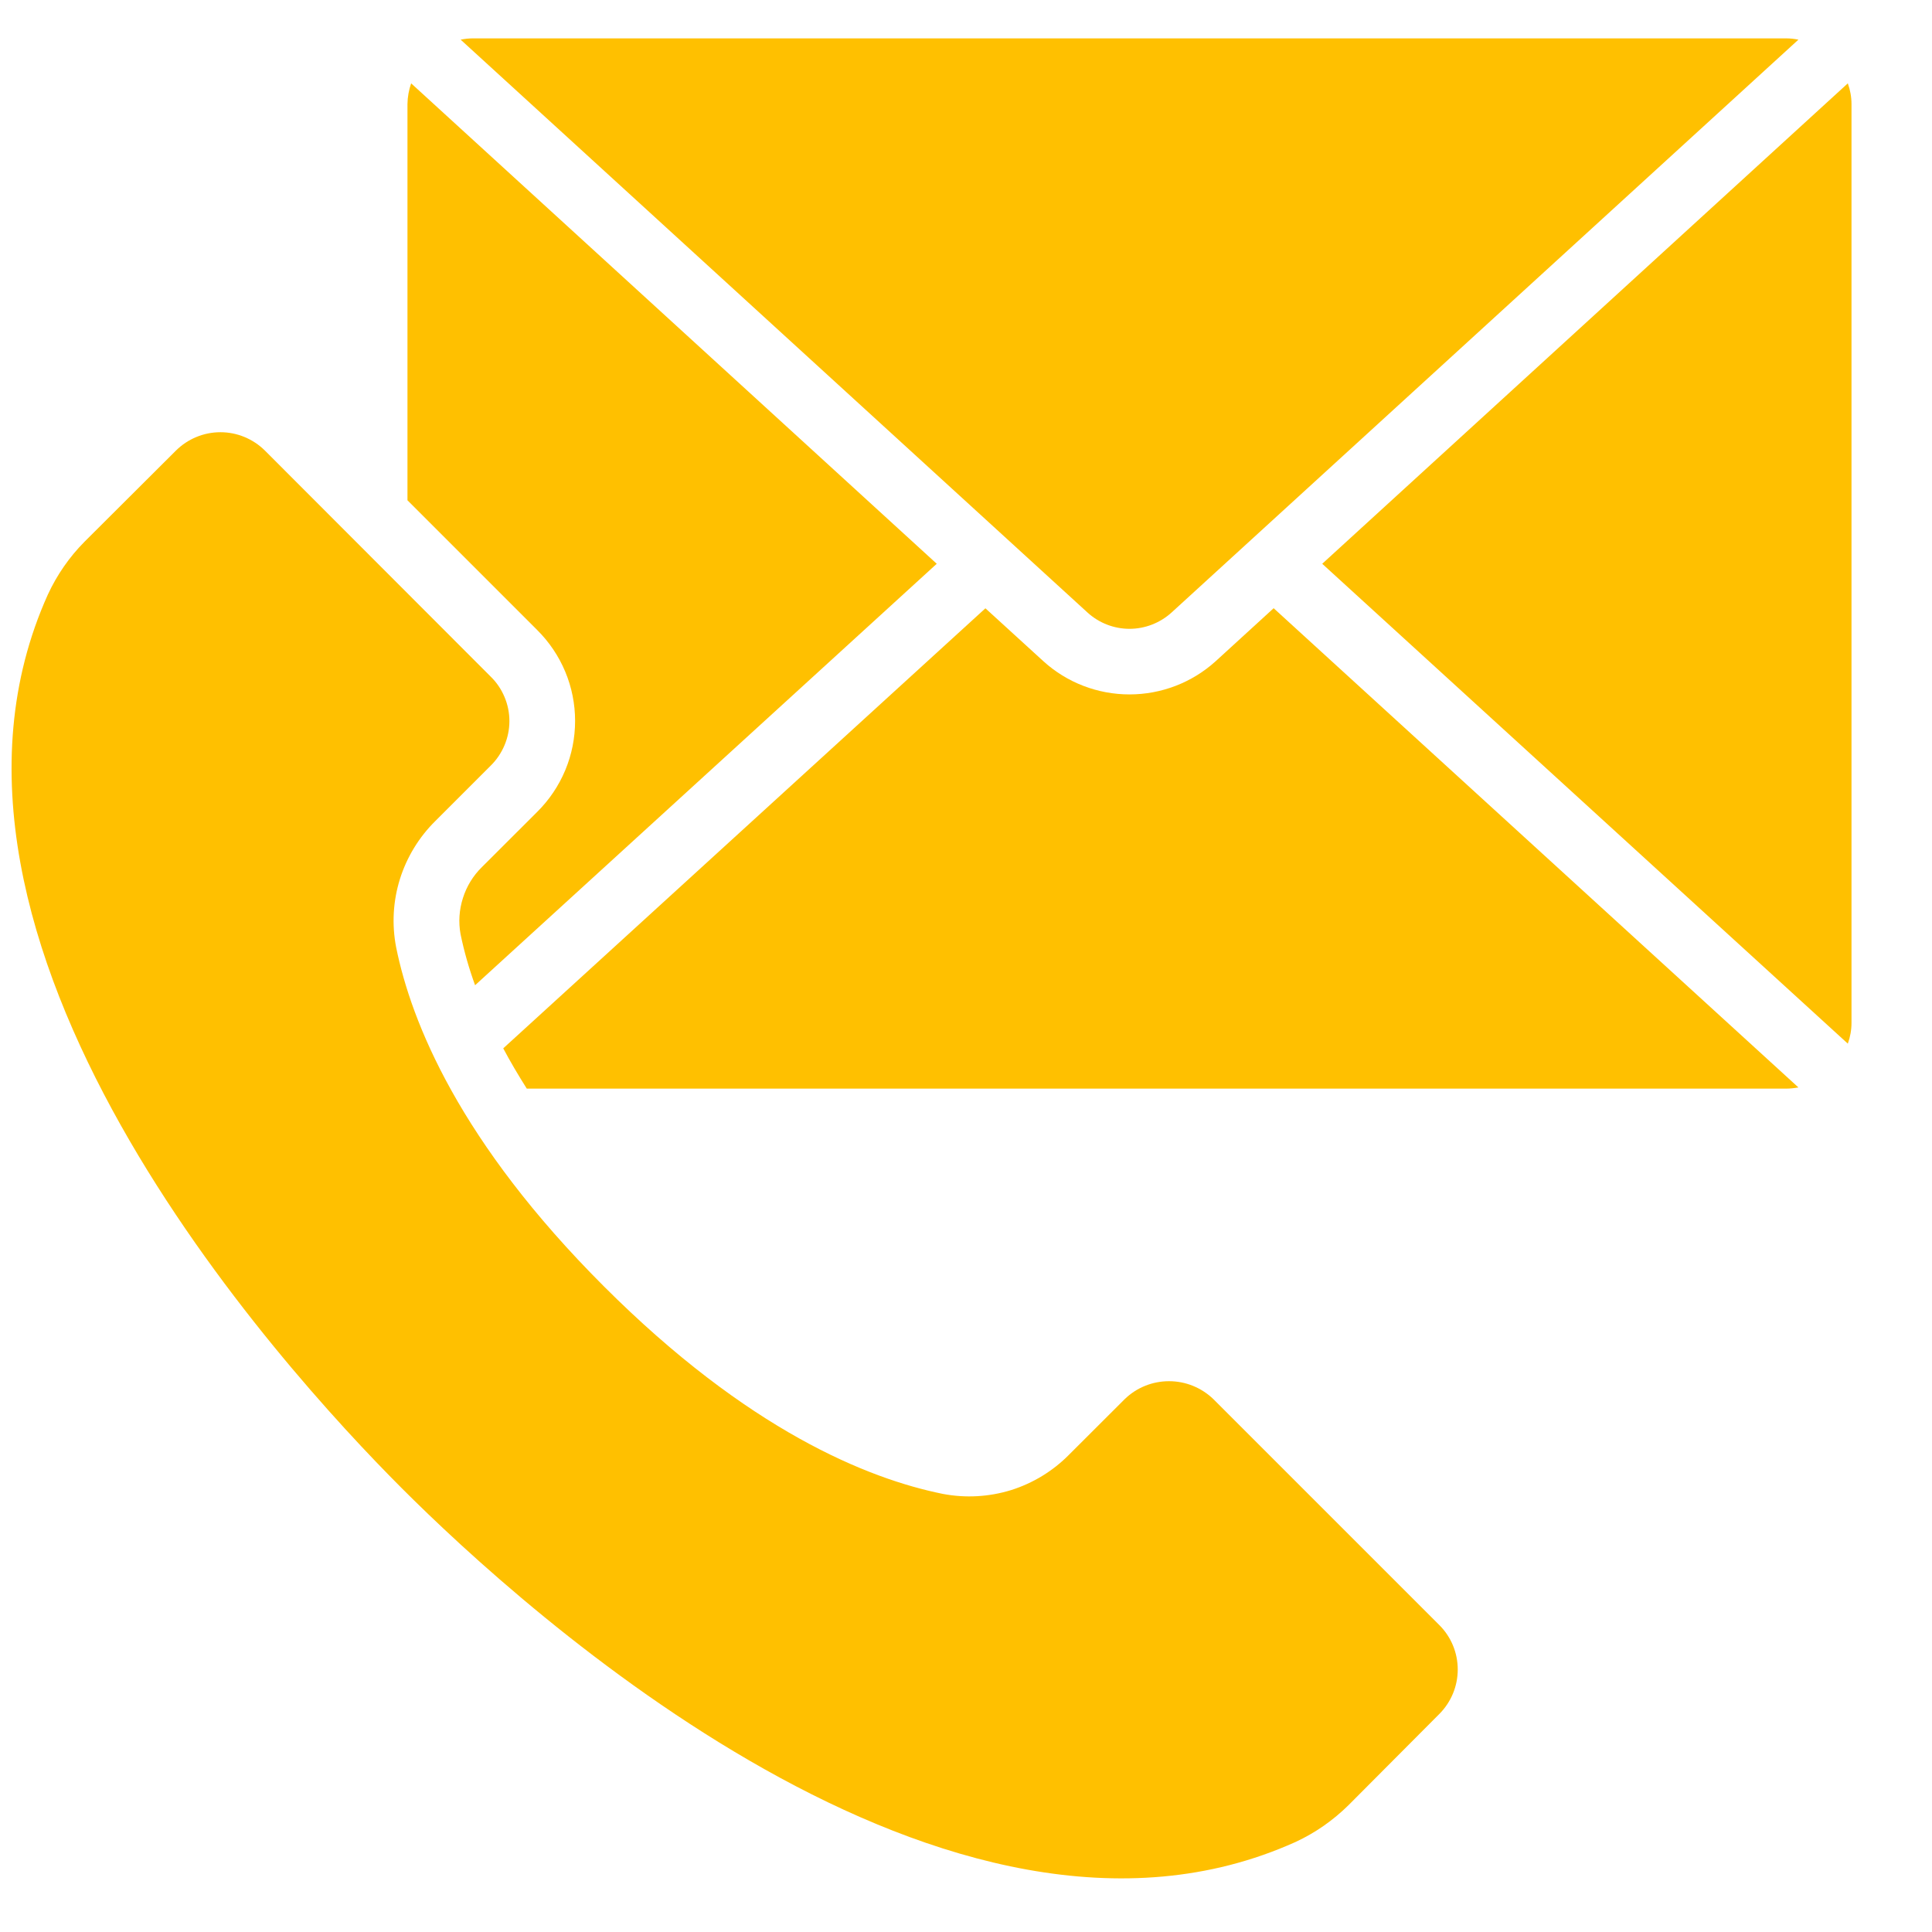 <svg width="21" height="21" viewBox="0 0 21 21" fill="none" xmlns="http://www.w3.org/2000/svg">
<path d="M19.412 11.833C19.458 11.833 19.503 11.828 19.548 11.82L13.844 6.611L13.214 7.187C12.957 7.42 12.623 7.548 12.277 7.548C11.931 7.548 11.597 7.42 11.341 7.187L10.711 6.612L5.47 11.395C5.544 11.535 5.63 11.681 5.726 11.833H19.412Z" fill="#FFC000"/>
<path d="M14.081 20.022C14.295 19.923 14.49 19.787 14.658 19.621L15.644 18.631C15.773 18.502 15.845 18.328 15.845 18.147C15.845 17.965 15.773 17.791 15.644 17.663L13.19 15.209C13.06 15.083 12.887 15.013 12.707 15.013C12.526 15.013 12.353 15.083 12.224 15.209L11.622 15.81C11.446 15.989 11.228 16.122 10.989 16.197C10.749 16.271 10.495 16.285 10.248 16.238C9.431 16.073 8.128 15.546 6.563 13.981C4.997 12.416 4.471 11.113 4.306 10.297C4.258 10.05 4.272 9.795 4.347 9.555C4.422 9.316 4.555 9.098 4.734 8.922L5.334 8.322C5.399 8.258 5.449 8.183 5.484 8.1C5.519 8.017 5.537 7.928 5.537 7.838C5.537 7.748 5.519 7.659 5.484 7.576C5.449 7.493 5.399 7.418 5.334 7.355L2.88 4.898C2.751 4.77 2.577 4.698 2.396 4.698C2.215 4.698 2.041 4.77 1.912 4.898L0.919 5.888C0.754 6.054 0.619 6.249 0.52 6.463C-1.17 10.216 3.038 14.846 4.367 16.176C5.695 17.506 10.324 21.714 14.081 20.022Z" fill="#FFC000"/>
<path d="M14.372 6.128L20.085 11.344C20.111 11.272 20.125 11.196 20.125 11.119V1.131C20.125 1.054 20.111 0.978 20.085 0.906L14.372 6.128Z" fill="#FFC000"/>
<path d="M5.007 0.431L11.823 6.66C11.947 6.772 12.109 6.835 12.277 6.835C12.445 6.835 12.607 6.772 12.732 6.66L19.548 0.431C19.503 0.422 19.458 0.417 19.412 0.417H5.143C5.097 0.417 5.052 0.422 5.007 0.431Z" fill="#FFC000"/>
<path d="M5.238 9.425C5.143 9.518 5.072 9.634 5.032 9.761C4.991 9.888 4.982 10.023 5.006 10.154C5.045 10.343 5.098 10.528 5.164 10.709L10.182 6.128L4.469 0.906C4.444 0.978 4.43 1.054 4.429 1.131V5.438L5.839 6.848C5.969 6.977 6.073 7.131 6.144 7.301C6.215 7.471 6.251 7.653 6.251 7.836C6.251 8.02 6.215 8.202 6.144 8.372C6.073 8.542 5.969 8.696 5.839 8.825L5.238 9.425Z" fill="#FFC000"/>
</svg>
